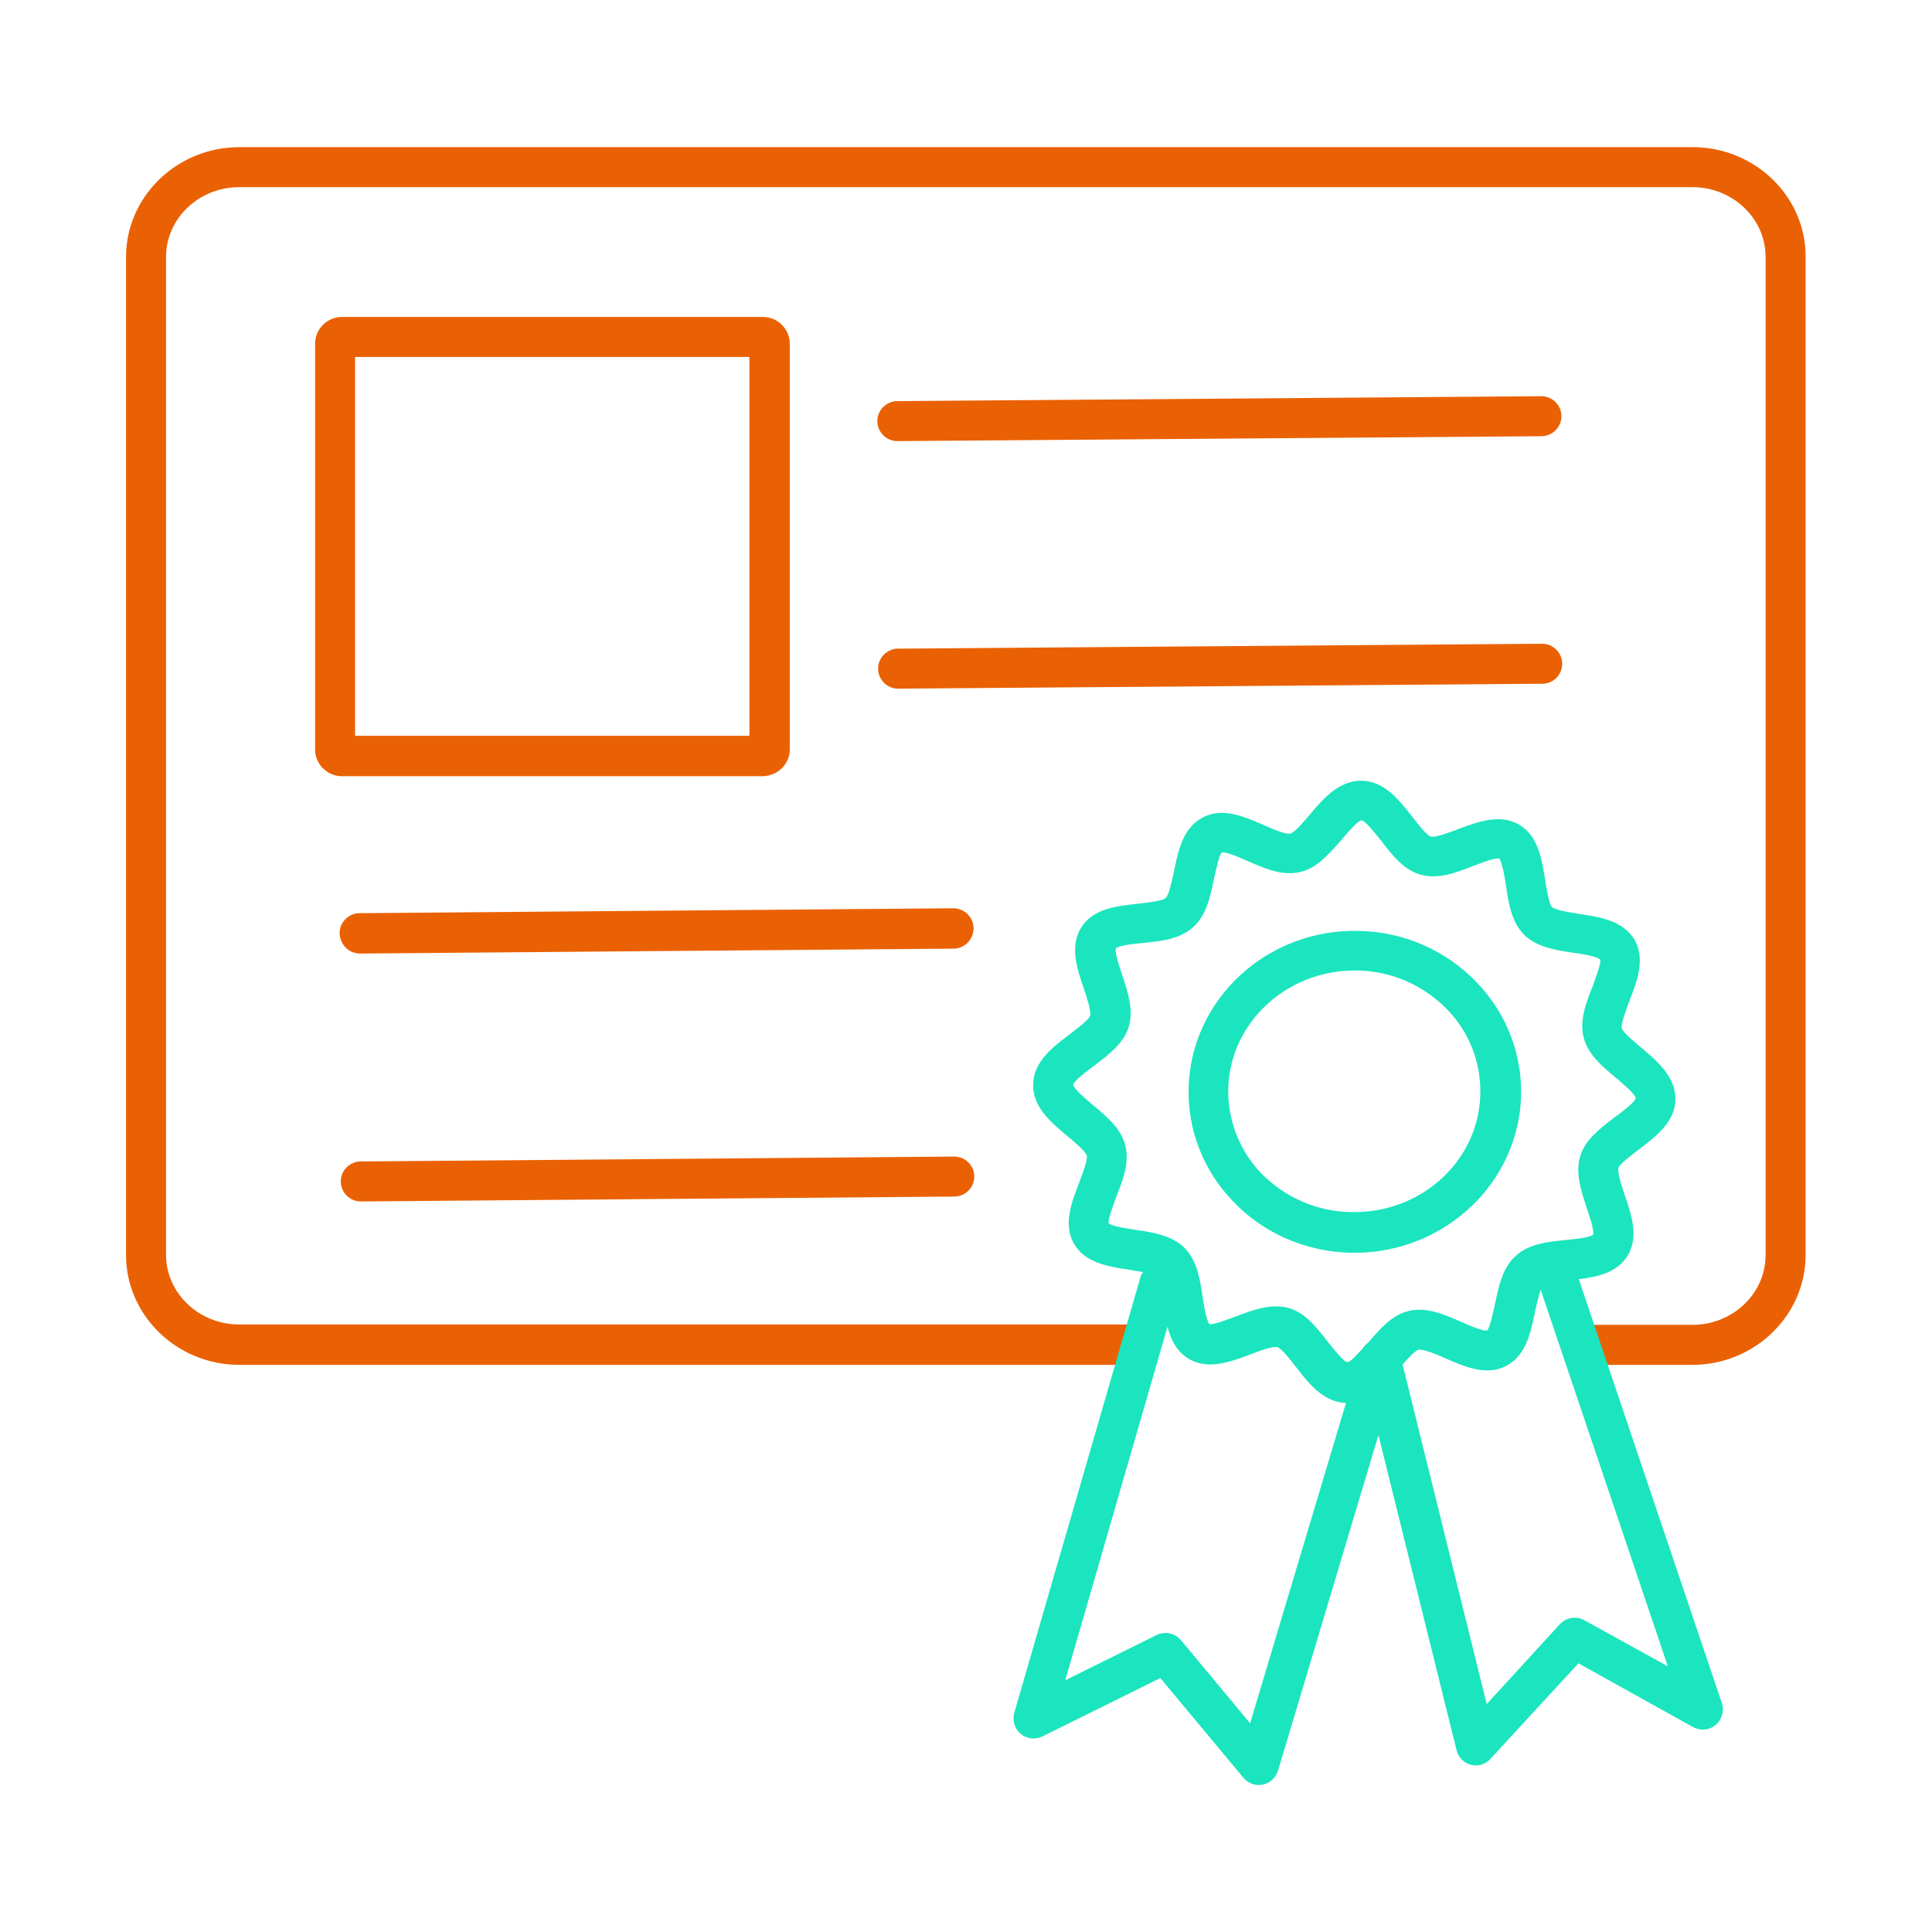 <?xml version="1.0" encoding="utf-8"?><!--Generator: Adobe Illustrator 25.2.0, SVG Export Plug-In . SVG Version: 6.00 Build 0)--><svg version="1.1" id="Layer_1" xmlns:svgjs="http://svgjs.com/svgjs" xmlns="http://www.w3.org/2000/svg" xmlns:xlink="http://www.w3.org/1999/xlink" x="0px" y="0px" viewBox="0 0 512 512" style="enable-background:new 0 0 512 512" xml:space="preserve"><style type="text/css">.st0{fill:#EA6103;}
	.st1{fill:#1AE5BE;}</style><g><path class="st0" d="M448.6,39H63.4c-16.5,0-30,13.1-30,29.1v264.5c0,16,13.5,29.1,30,29.1h239.2V351H63.4
		c-10.7,0-19.4-8.3-19.4-18.5V68.1c0-10.2,8.7-18.5,19.4-18.5h385.1c10.7,0,19.4,8.3,19.4,18.5v264.5c0,10.2-8.7,18.5-19.4,18.5
		h-29.9v10.6h29.9c16.5,0,30-13.1,30-29.1V68.1C478.6,52.1,465.1,39,448.6,39L448.6,39z"/><path class="st0" d="M209.3,198.6V91.1c0-3.9-3.2-7.1-7.1-7.1H90.6c-3.9,0-7.1,3.2-7.1,7.1v107.5c0,3.9,3.2,7.1,7.1,7.1h111.6
		C206.1,205.6,209.3,202.5,209.3,198.6z M198.6,195H94.1V94.6h104.5V195z"/><path class="st0" d="M237.8,116.9L237.8,116.9l170.7-1.3c2.9,0,5.3-2.4,5.3-5.3s-2.4-5.3-5.3-5.3l0,0l-170.7,1.3
		c-2.9,0-5.3,2.4-5.3,5.3S234.9,116.9,237.8,116.9L237.8,116.9z"/><path class="st0" d="M414,175.9c0-2.9-2.4-5.3-5.3-5.3l0,0L238,171.9c-2.9,0-5.3,2.4-5.3,5.3c0,2.9,2.4,5.3,5.3,5.3l0,0l170.7-1.3
		C411.7,181.2,414,178.8,414,175.9L414,175.9L414,175.9z"/><path class="st0" d="M95.4,252.7L95.4,252.7l157.3-1.3c2.9,0,5.3-2.4,5.3-5.4c0-2.9-2.4-5.3-5.4-5.3L95.3,242
		c-2.9,0-5.3,2.4-5.3,5.3C90.1,250.4,92.5,252.7,95.4,252.7L95.4,252.7z"/><path class="st0" d="M95.6,318.4L95.6,318.4l157.3-1.3c2.9,0,5.3-2.4,5.3-5.3s-2.4-5.3-5.3-5.3l0,0l0,0l-157.3,1.3
		c-2.9,0-5.3,2.4-5.3,5.3C90.3,316,92.7,318.4,95.6,318.4z"/></g><path class="st1" d="M357.9,332c0.4,0,0.7,0,1.1,0c23.8,0,43.5-18.5,44.1-41.6c0.3-11.1-3.9-21.9-11.7-30
	c-8.2-8.6-19.5-13.5-31.3-13.7c-24.3-0.6-44.5,18.1-45.1,41.6c-0.3,11.1,3.9,21.9,11.7,30C334.7,326.8,346,331.7,357.9,332z
	 M325.5,288.5c0.4-17.4,15.4-31.3,33.4-31.3c0.3,0,0.6,0,0.8,0c9,0.1,17.6,3.9,23.9,10.4c5.8,6,8.9,14,8.7,22.4
	c-0.4,17.7-15.8,31.7-34.3,31.2c-9-0.1-17.6-3.9-23.9-10.4C328.5,304.9,325.3,296.8,325.5,288.5L325.5,288.5z"/><path class="st1" d="M418.4,339c4.9-0.6,10-1.7,12.8-6c3.2-5,1.2-11-0.6-16.2c-0.8-2.3-2-6.1-1.7-7.3c0.4-1.1,3.5-3.4,5.3-4.8
	c4.5-3.4,9.7-7.3,9.8-13.3s-4.8-10.2-9.1-13.8c-1.8-1.5-4.8-4-5.1-5.1c-0.3-1.2,1.2-5,2-7.2c2-5.2,4.3-11,1.4-16.2
	c-3-5.1-9.2-6.1-14.7-6.9c-2.4-0.4-6.3-1-7.2-1.8c-0.8-0.8-1.4-4.7-1.8-7.1c-0.9-5.5-1.8-11.8-7-14.8c-5-2.9-10.9-0.7-16,1.2
	c-2.3,0.9-6.1,2.3-7.3,2c-1.1-0.3-3.5-3.4-4.9-5.2c-3.4-4.4-7.4-9.5-13.4-9.6s-10.2,4.7-13.8,9c-1.5,1.8-4,4.7-5.1,5
	c-1.3,0.3-5-1.3-7.2-2.3c-5.1-2.2-10.8-4.7-16-2c-5.3,2.7-6.6,8.9-7.7,14.4c-0.5,2.3-1.3,6.2-2.2,7c-0.9,0.8-4.9,1.2-7.3,1.5
	c-5.5,0.6-11.8,1.2-15,6.2s-1.2,11,0.6,16.2c0.8,2.3,2,6.1,1.7,7.3c-0.4,1.1-3.5,3.4-5.3,4.8c-4.5,3.4-9.7,7.3-9.8,13.3
	c-0.2,6.1,4.8,10.2,9.1,13.8c1.8,1.5,4.8,4,5.1,5.1c0.3,1.2-1.2,5-2,7.2c-2,5.2-4.3,11-1.4,16.2c3,5.1,9.2,6.1,14.7,6.9
	c1,0.2,2.4,0.4,3.6,0.6c-0.3,0.5-0.6,1-0.7,1.5l-33.4,115.3c-0.8,2.8,0.8,5.8,3.6,6.6c1.3,0.4,2.6,0.2,3.8-0.3l31.3-15.5l22,26.4
	c1.9,2.3,5.2,2.6,7.5,0.7c0.8-0.7,1.4-1.6,1.7-2.6l26.6-88.9l20.7,83.5c0.7,2.9,3.6,4.6,6.4,3.9c1-0.3,1.9-0.8,2.6-1.6l23.3-25.3
	l30.4,16.9c2.6,1.4,5.8,0.5,7.2-2.1c0.7-1.3,0.9-2.9,0.4-4.3L418.4,339z M293.8,324.2c-0.2-1.2,1.3-4.9,2-7
	c1.8-4.5,3.6-9.2,2.4-13.7c-1.1-4.4-4.9-7.6-8.5-10.6c-1.8-1.5-5-4.2-5.3-5.4c0.3-1.2,3.7-3.7,5.6-5.1c3.8-2.9,7.7-5.8,9.1-10.2
	c1.4-4.5-0.2-9.2-1.7-13.8c-0.7-2.1-2-5.8-1.7-7.1c1-0.8,5-1.2,7.2-1.4c4.8-0.5,9.8-1,13.3-4.2c3.5-3.1,4.5-8,5.5-12.7
	c0.5-2.2,1.3-6.3,2.1-7.1c1.2-0.2,4.9,1.4,6.9,2.3c4.5,2,9.2,4,13.8,2.9c4.5-1,7.7-4.8,10.9-8.4c1.5-1.8,4.3-5.1,5.4-5.3
	c1.2,0.2,3.8,3.7,5.3,5.5c2.9,3.8,6,7.7,10.4,8.9c4.6,1.3,9.3-0.5,13.9-2.3c2.1-0.8,5.7-2.2,6.9-2c0.8,1,1.5,5,1.8,7.2
	c0.7,4.8,1.5,9.7,4.8,13s8.3,4.1,13.1,4.8c2.2,0.3,6.1,0.9,7.1,1.8c0.2,1.2-1.3,4.9-2,7c-1.8,4.5-3.6,9.2-2.4,13.7
	c1.1,4.4,4.9,7.6,8.5,10.6c1.8,1.5,5,4.2,5.3,5.4c-0.3,1.2-3.7,3.7-5.6,5.1c-3.8,2.9-7.7,5.8-9.1,10.2c-1.4,4.5,0.2,9.2,1.7,13.8
	c0.7,2.1,2,5.8,1.7,7.1c-1,0.8-5,1.2-7.2,1.4c-4.8,0.5-9.8,1-13.3,4.2c-3.5,3.1-4.5,8-5.5,12.7c-0.5,2.2-1.3,6.3-2.1,7.1
	c-1.2,0.2-4.9-1.4-6.9-2.3c-4.5-2-9.2-4-13.8-2.9c-4.5,1-7.7,4.8-10.8,8.4c-0.1,0-0.1,0.1-0.1,0.1s-0.1,0.1-0.2,0.1
	c-0.1,0.1-0.1,0.1-0.2,0.2s-0.1,0.1-0.2,0.2s-0.1,0.1-0.2,0.2s-0.1,0.1-0.2,0.2c0,0.1-0.1,0.1-0.1,0.2c-0.1,0.1-0.1,0.2-0.2,0.2
	c0,0.1-0.1,0.1-0.1,0.2l-0.1,0.1c-1.5,1.6-3.1,3.4-3.9,3.5c-1.2-0.2-3.8-3.7-5.3-5.5c-2.9-3.8-6-7.7-10.4-8.9
	c-1.1-0.3-2.2-0.4-3.3-0.4c-3.6,0-7.2,1.4-10.7,2.7c-2.1,0.8-5.7,2.2-6.9,2c-0.8-1-1.5-5-1.8-7.2c-0.7-4.8-1.5-9.7-4.8-13
	s-8.3-4.1-13.1-4.8C298.8,325.6,294.8,325,293.8,324.2z M331.3,456.7l-18.3-22c-1.6-1.9-4.2-2.5-6.5-1.4l-24.2,12l27.1-93.7
	c0.9,3.5,2.5,6.7,5.8,8.6c5,2.9,10.9,0.7,16-1.2c2.3-0.9,6.1-2.3,7.3-2c1.1,0.3,3.5,3.4,4.9,5.2c3.4,4.4,7.3,9.4,13.3,9.6
	L331.3,456.7z M419.9,429.4c-2.1-1.2-4.8-0.8-6.5,1L394,451.6l-22.3-90c1.5-1.7,3.3-3.6,4.2-3.9c1.2-0.3,5,1.3,7.2,2.3
	c5.1,2.2,10.8,4.7,16,2c5.3-2.7,6.6-8.9,7.7-14.4c0.4-2,0.9-3.9,1.5-5.8l33.7,99.8L419.9,429.4z"/></svg>